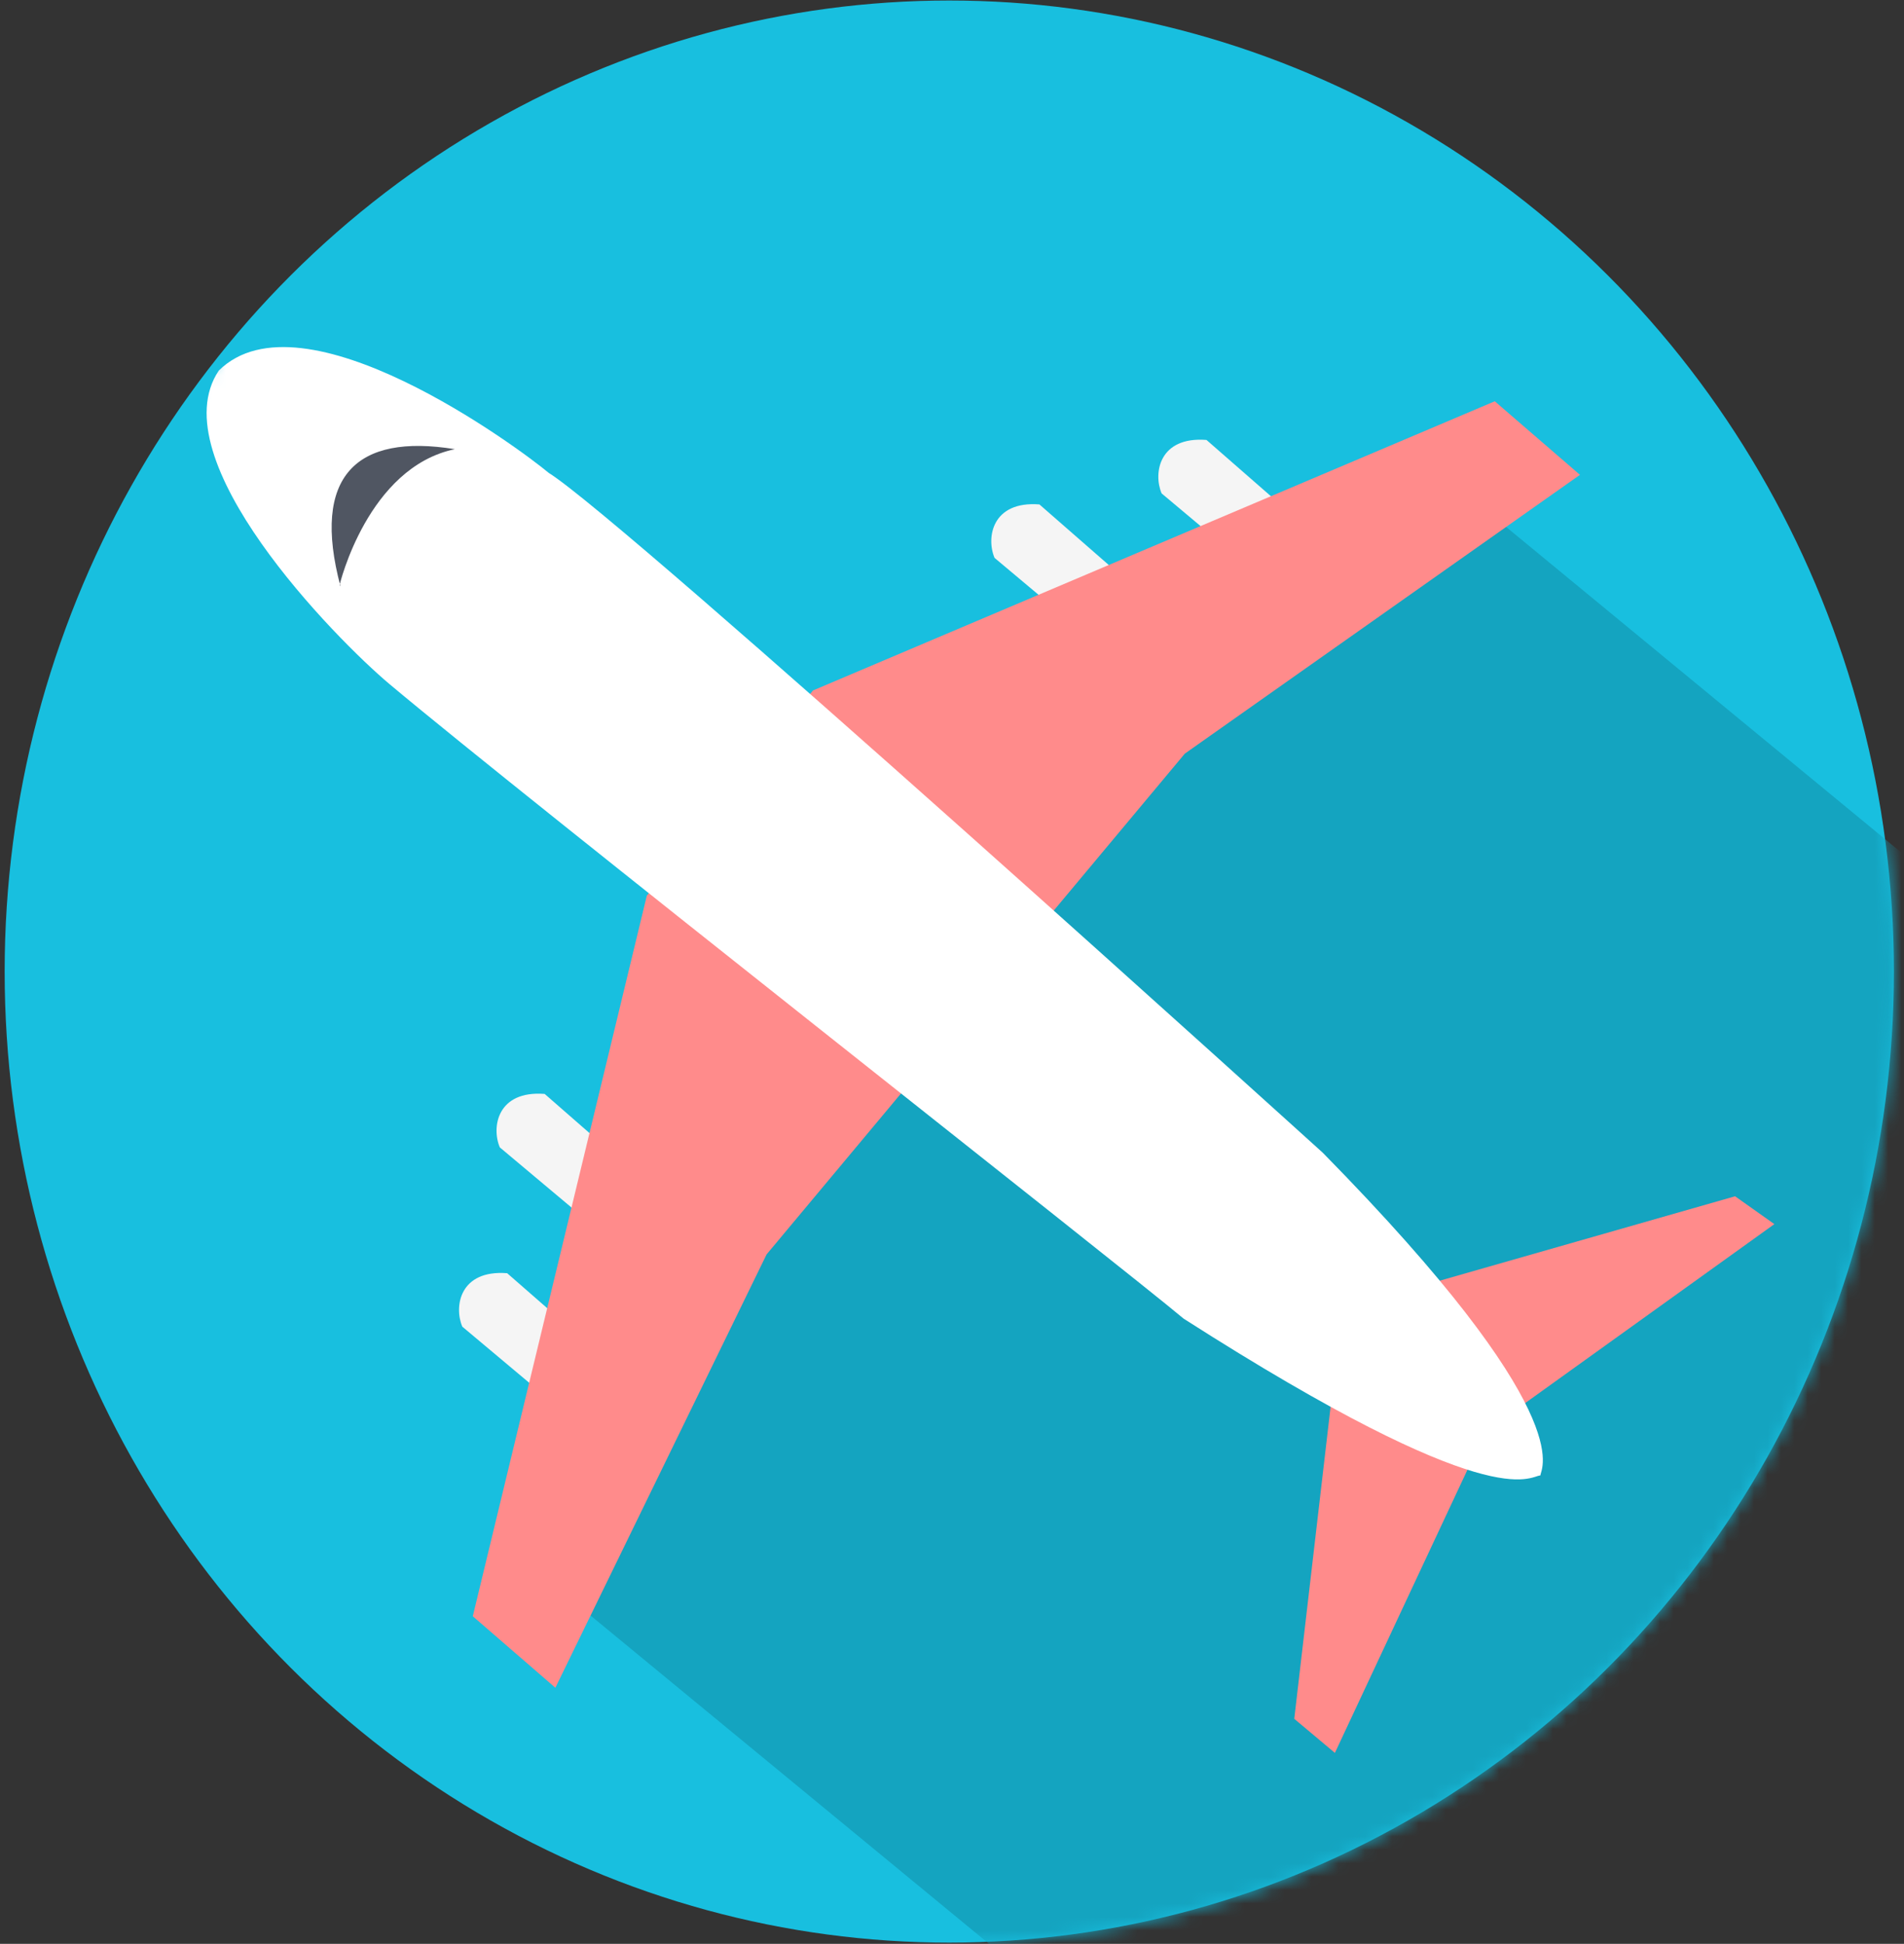 <?xml version="1.0" encoding="UTF-8" standalone="no"?>
<svg xmlns:xlink="http://www.w3.org/1999/xlink" xmlns:sketch="http://www.bohemiancoding.com/sketch/ns" width="142px" height="145px" viewBox="0 0 142 145"
     version="1.1" xmlns="http://www.w3.org/2000/svg">
    <rect x="0" y="0" width="142" height="145" fill="#333333" stroke="none"/>
    <!-- Generator: Sketch 3.3.2 (12043) - http://www.bohemiancoding.com/sketch -->
    <title>1</title>
    <desc>Created with Sketch.</desc>
    <defs>
        <ellipse id="path-1" cx="70.486" cy="72.996" rx="70.45" ry="72.435"></ellipse>
    </defs>
    <g id="Page-1" stroke="none" stroke-width="1" fill="none" fill-rule="evenodd" sketch:type="MSPage">
        <g id="随手记" sketch:type="MSArtboardGroup" transform="translate(-56, -265)">
            <g id="Group" sketch:type="MSLayerGroup">
                <g id="1" transform="translate(56.311, 264.477)">
                    <mask id="mask-2" sketch:name="Mask" fill="white">
                        <use xlink:href="#path-1"></use>
                    </mask>
                    <use id="Mask" fill="#18BFDF" sketch:type="MSShapeGroup" xlink:href="#path-1"></use>
                    <path d="M158.108,77.812 C160.752,122.346 126.59,155.085 88.015,157.523 L37.424,115.835 C37.424,115.835 52.212,81.208 64.2,67.177 C75.188,54.317 106.353,35.165 106.353,35.165 L158.108,77.812 L158.108,77.812 Z"
                          id="Rectangle-6" fill="#14A4C0" sketch:type="MSShapeGroup" mask="url(#mask-2)"></path>
                    <g id="Group" mask="url(#mask-2)" sketch:type="MSShapeGroup">
                        <g transform="translate(65.917, 69.929) rotate(-140) translate(-65.917, -69.929) translate(0.71, 10.53)">
                            <path d="M55.188,16.351 C55.188,16.351 68.101,16.351 70.531,16.351 C71.991,17.095 73.414,19.495 70.531,21.556 L55.601,21.26 L55.188,16.351 Z"
                                  id="引擎1" fill="#F5F5F5"></path>
                            <path d="M61.641,28.393 C61.641,28.393 74.554,28.393 76.984,28.393 C78.443,29.137 79.867,31.537 76.984,33.598 L62.054,33.302 L61.641,28.393 Z"
                                  id="引擎1-copy" fill="#F5F5F5"></path>
                            <path d="M61.641,85.796 C61.641,85.796 74.554,85.796 76.984,85.796 C78.443,86.54 79.867,88.94 76.984,91.001 L62.054,90.704 L61.641,85.796 Z"
                                  id="引擎1-copy-2" fill="#F5F5F5"></path>
                            <path d="M55.188,97.489 C55.188,97.489 68.101,97.489 70.531,97.489 C71.991,98.233 73.414,100.633 70.531,102.695 L55.601,102.398 L55.188,97.489 Z"
                                  id="引擎1-copy-3" fill="#F5F5F5"></path>
                            <path d="M56.047,0.305 L80.652,49.819 L81,69.517 L55.915,118.725 L47.521,118.605 L56.728,83.73 L56.611,35.065 L47.9,0.178 L56.047,0.305 Z"
                                  id="机翼" fill="#FF8B8B"></path>
                            <path d="M0.241,33.825 L4.197,33.825 L19.014,56.331 L19.13,62.524 L4.068,84.816 L0.488,85.109 L7.05,59.382 L0.241,33.825 Z"
                                  id="尾翼" fill="#FF8B8B"></path>
                            <path d="M130.286,59.314 C129.455,51.388 110.778,49.578 105.489,49.578 C91.951,49.578 35.692,51.388 29.706,51.388 C2.453,54.921 2.43,58.938 1.808,59.528 C2.126,59.992 2.453,64.912 29.706,67.539 C29.706,67.539 100.217,70.218 106.534,69.279 C109.427,69.279 129.455,68.053 130.286,59.314 Z"
                                  id="机身" fill="#FFFFFF"></path>
                            <path d="M112.983,52.809 C119.966,57.719 119.419,62.331 113.03,66.135 C117.144,60.905 113.109,52.86 113.109,52.86"
                                  id="机舱玻璃" fill="#505662"></path>
                        </g>
                    </g>
                </g>
            </g>
        </g>
    </g>
</svg>